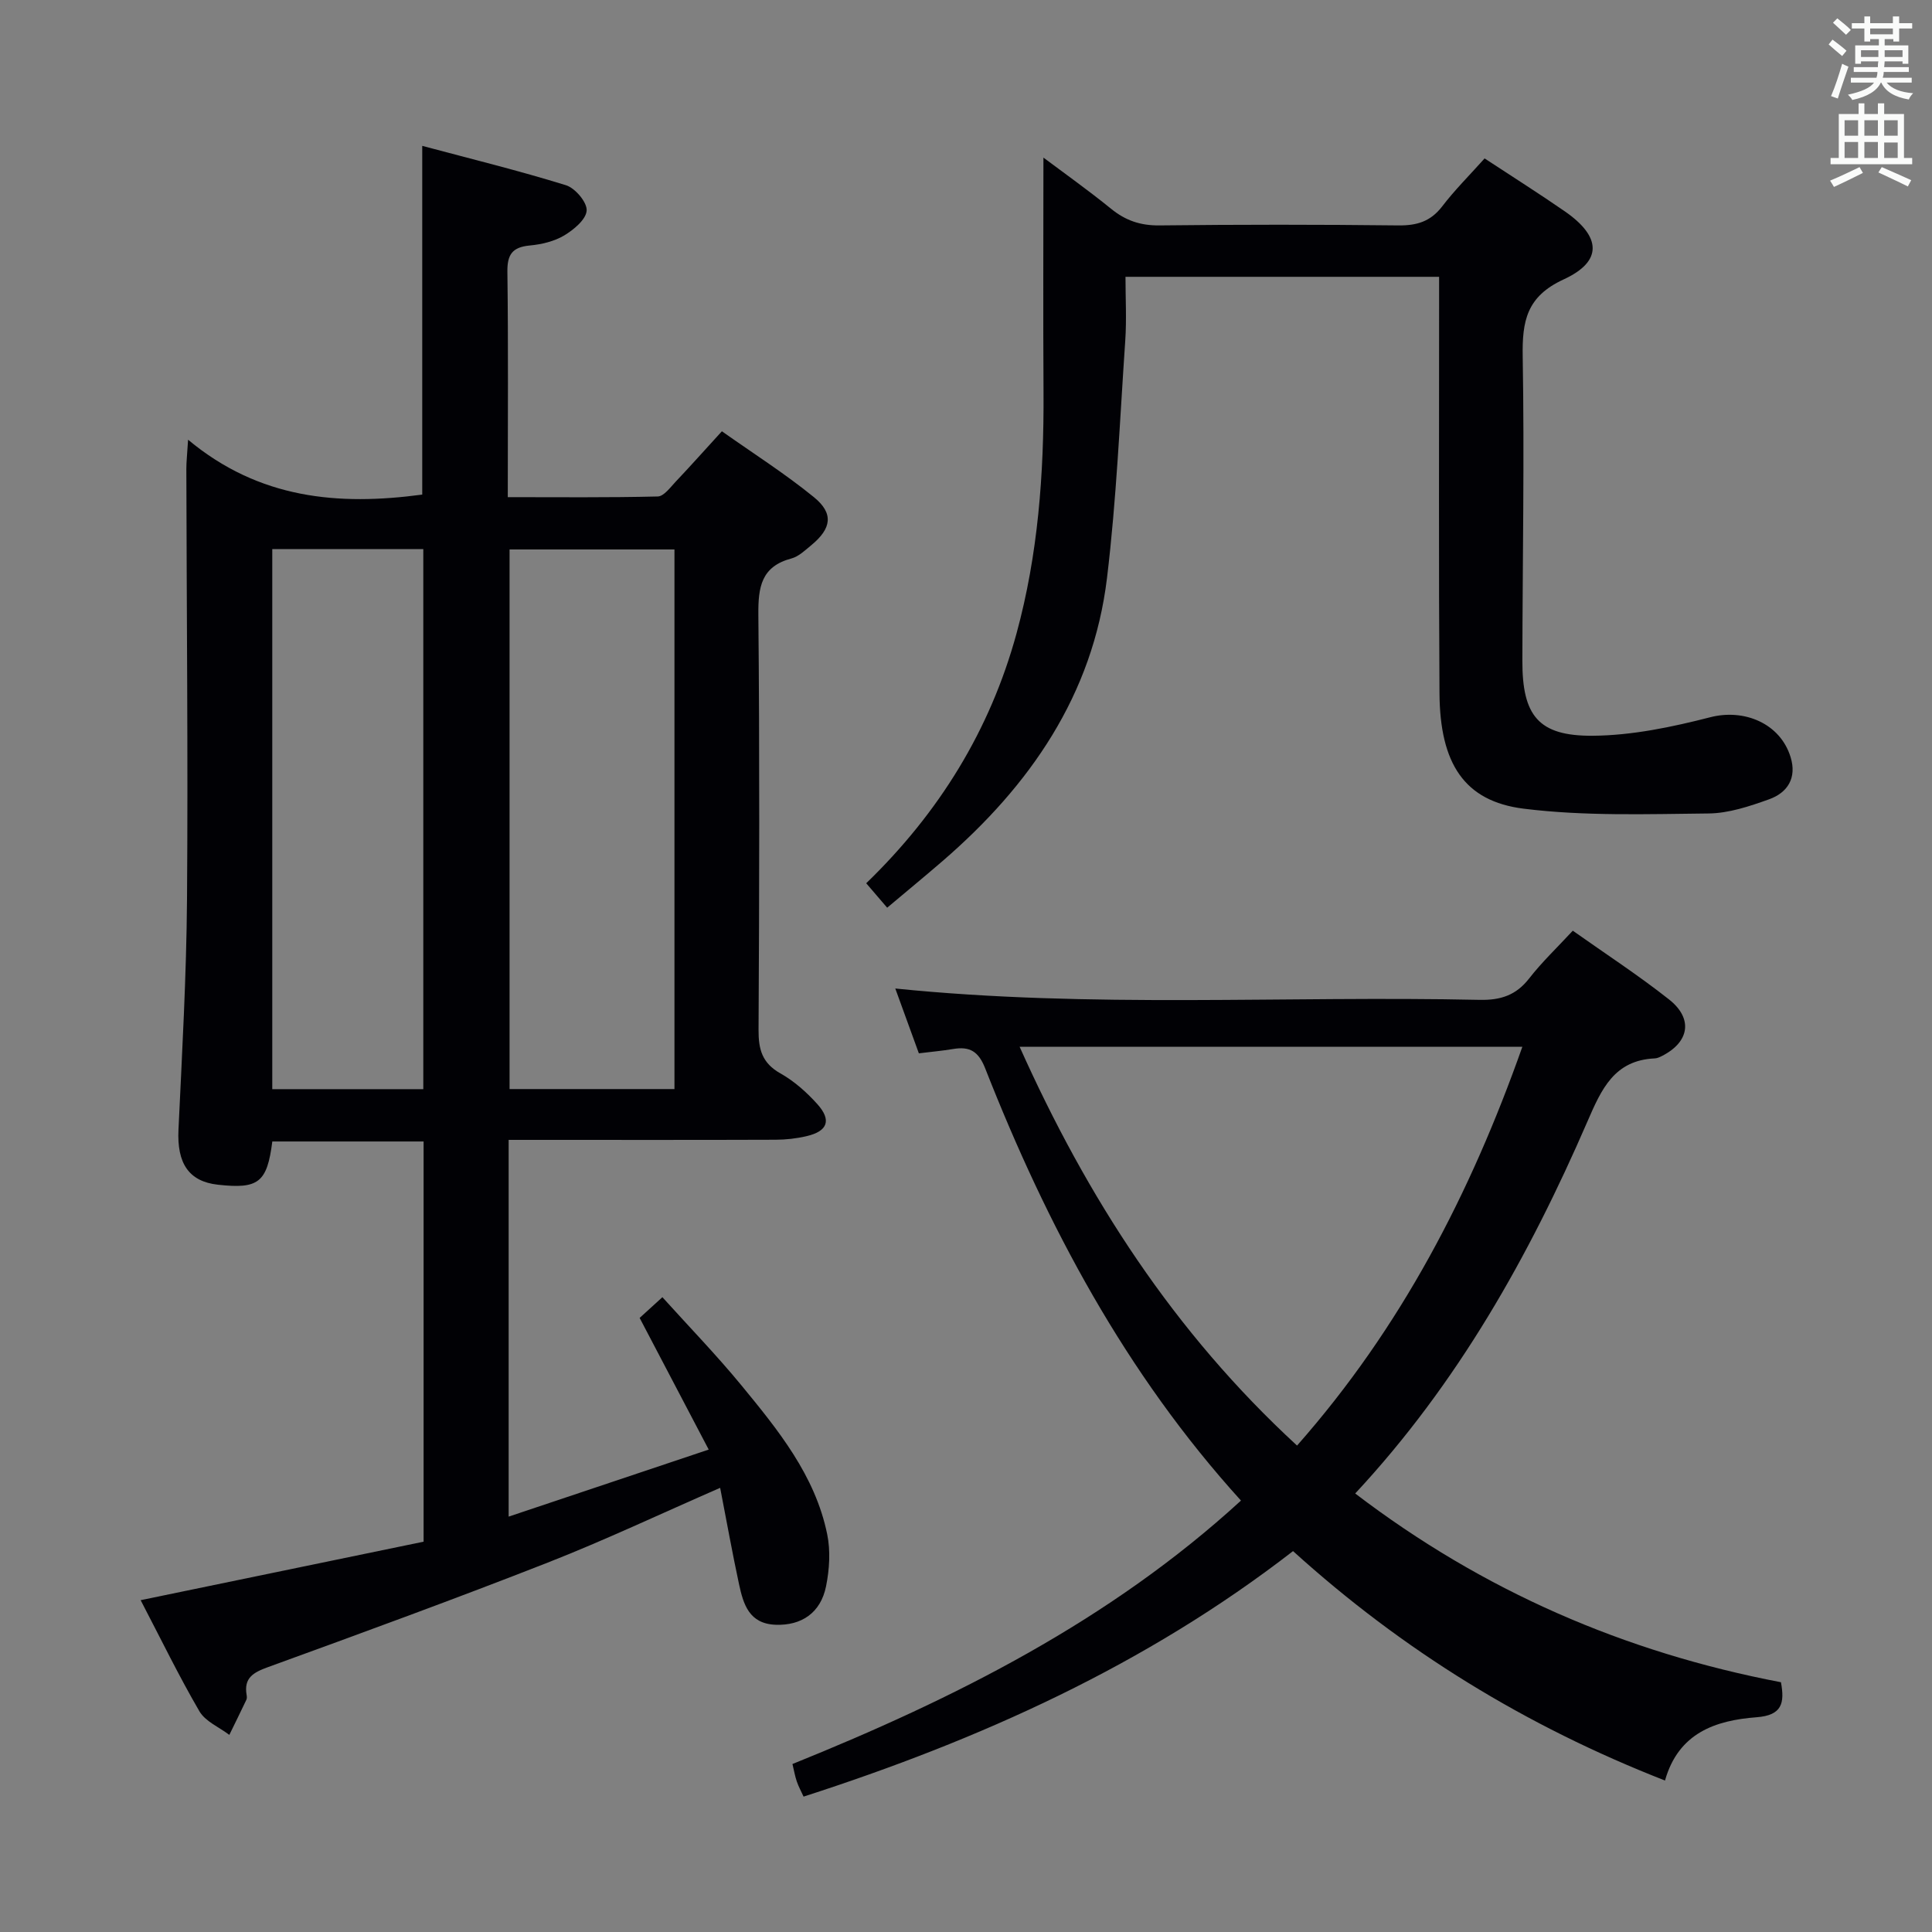 <svg enable-background="new 0 0 400 400" viewBox="0 0 400 400" xmlns="http://www.w3.org/2000/svg"><rect x="0" y="0" width="400" height="400" fill="#808080" stroke="none"/><g fill="#010105"><path d="m105.31 236v78c13.71-4.59 26.93-9.02 41.42-13.88-4.88-9.31-9.45-18.01-14.3-27.26 1.01-.92 2.55-2.32 4.71-4.29 5.59 6.19 11.23 12.01 16.36 18.25 7.61 9.26 15.27 18.66 17.76 30.82.71 3.44.47 7.28-.23 10.76-1.11 5.55-5.11 8.18-10.43 7.99-5.5-.2-6.69-4.23-7.59-8.39-1.39-6.46-2.55-12.96-3.91-19.96-12.35 5.39-23.87 10.84-35.7 15.48-19.18 7.52-38.53 14.59-57.89 21.63-3.06 1.11-5.06 2.22-4.45 5.78.06.32.08.71-.05.99-1.15 2.43-2.35 4.85-3.53 7.27-2.11-1.6-4.95-2.77-6.19-4.88-4.26-7.31-7.96-14.94-12.17-23.01 19.84-4.1 39.18-8.1 58.58-12.11 0-27.96 0-55.24 0-82.86-10.55 0-20.94 0-31.32 0-1.08 8.5-2.85 9.89-11.28 8.95-6.02-.67-8.48-4.44-8.15-11.37.75-15.95 1.65-31.91 1.77-47.87.22-29.66-.08-59.32-.14-88.98 0-1.44.17-2.88.36-6.02 14.74 12.28 31.11 13.69 48.48 11.36 0-23.5 0-47.35 0-72.2 10.07 2.69 20.01 5.13 29.76 8.15 1.9.59 4.39 3.53 4.28 5.24-.11 1.85-2.68 3.98-4.67 5.17-2.07 1.23-4.69 1.84-7.13 2.07-3.58.34-4.66 1.86-4.61 5.45.2 15.31.08 30.62.08 46.65 10.55 0 20.8.11 31.05-.14 1.26-.03 2.59-1.87 3.7-3.05 3.08-3.25 6.06-6.6 9.58-10.45 6.49 4.59 13.06 8.76 19.06 13.65 4.13 3.37 3.64 6.47-.53 9.92-1.28 1.05-2.61 2.35-4.12 2.76-6.26 1.66-6.91 5.91-6.86 11.63.27 28.66.2 57.33.04 85.99-.02 4.05.75 6.87 4.52 8.99 2.85 1.6 5.43 3.9 7.63 6.34 3.02 3.35 2.17 5.64-2.21 6.66-2.08.49-4.26.73-6.39.74-16.5.06-33 .03-49.5.03-1.76 0-3.55 0-5.79 0zm.19-122.24v111.72h34.14c0-37.4 0-74.46 0-111.72-11.54 0-22.77 0-34.14 0zm-49.13-.07v111.81h31.27c0-37.4 0-74.46 0-111.81-10.55 0-20.81 0-31.27 0z"/><path d="m256.93 310.68c-23.91-26.36-40.16-56.92-52.95-89.47-1.38-3.53-3.19-4.6-6.61-4.03-2.27.38-4.56.58-7.13.9-1.65-4.53-3.22-8.86-4.88-13.42 40.53 4.13 80.79 1.47 120.98 2.35 4.35.09 7.55-.95 10.26-4.44 2.64-3.39 5.8-6.39 9.03-9.88 6.74 4.77 13.56 9.21 19.92 14.23 5.07 4 4.21 8.88-1.54 11.75-.44.22-.93.44-1.41.46-8.38.38-11.03 6.35-13.92 13.02-12.09 27.89-26.84 54.22-48.1 77.06 26.46 20.19 55.8 32.9 88.15 39.08.77 4.26.29 6.85-5.06 7.25-8.45.64-16.16 3.21-18.95 13.1-28.82-11.27-54.27-26.9-77.01-47.5-30.46 23.6-64.83 39.06-101.34 50.83-.49-1.08-1.04-2.08-1.4-3.13-.37-1.07-.56-2.21-.9-3.62 33.62-13.56 65.71-29.67 92.86-54.54zm11.61-11.39c21.56-24.44 35.91-52.19 46.65-82.57-34.96 0-69.17 0-104.09 0 14.02 31.3 31.95 59.1 57.44 82.57z"/><path d="m307.37 32.8c5.83 3.83 11.31 7.29 16.64 10.98 7.54 5.23 7.84 10.34-.28 14.07-7.67 3.53-8.6 8.63-8.47 15.99.36 20.99-.03 41.99-.07 62.99-.02 11.32 3.3 15.58 14.55 15.5 8.15-.06 16.43-1.8 24.38-3.84 6.97-1.79 14.44 1.25 16.6 8.25 1.33 4.3-.6 7.37-4.46 8.75-4.03 1.44-8.33 2.89-12.53 2.93-12.76.13-25.65.58-38.26-.99-12.34-1.54-17.35-9.38-17.44-23.91-.18-26.83-.07-53.66-.08-80.5 0-1.8 0-3.6 0-5.71-21.64 0-42.89 0-64.93 0 0 4.39.25 8.83-.05 13.24-1.12 16.39-1.81 32.84-3.78 49.14-2.93 24.21-15.96 42.97-34.04 58.58-3.65 3.15-7.37 6.21-11.47 9.66-1.5-1.75-2.83-3.3-4.34-5.06 15.13-14.64 25.65-31.72 31.12-51.72 4.46-16.32 5.69-33.04 5.59-49.91-.1-16.12-.02-32.24-.02-48.61 4.35 3.26 9.3 6.77 14 10.59 3 2.44 6.08 3.49 10 3.45 16.5-.19 33-.19 49.5 0 3.8.04 6.63-.8 9.02-3.89 2.6-3.41 5.68-6.47 8.82-9.98z"/></g><path d="m378.6 9.2.8-1c.9.7 1.9 1.4 2.9 2.3l-.9 1.1c-1.1-.9-2-1.7-2.8-2.4zm.5 10.7c.9-2.1 1.6-4.3 2.3-6.7.4.2.8.4 1.3.6-.7 2.1-1.5 4.3-2.2 6.6zm.4-15.2.9-.9c1 .8 2 1.6 2.8 2.4l-1 1c-1-.9-1.9-1.8-2.7-2.5zm12.5-1.3h1.2v1.4h2.7v1.1h-2.7v2.7h-1.2v-.5h-1.8v1.3h4.9v3.8h-1.2v-.5h-3.7c0 .4-.1.9-.1 1.2h5.1v1h-5.2c0 .5-.1.9-.2 1.2h6v1h-5.2c1.1 1.3 2.9 2 5.5 2.2-.4.4-.7.8-.9 1.3-2.9-.5-4.8-1.6-5.7-3.5h-.1c-.8 1.7-2.7 2.9-5.9 3.6-.2-.4-.6-.8-.9-1.1 2.8-.6 4.6-1.4 5.4-2.5h-4.8v-1h5.3c.1-.3.2-.7.2-1.2h-4.9v-1h5c0-.4 0-.8.1-1.2h-3.6v.5h-1.2v-3.8h4.9v-1.3h-1.8v.5h-1.2v-2.7h-2.6v-1.1h2.6v-1.4h1.2v1.4h4.7v-1.4zm-6.7 8.4h3.6c0-.4 0-.9 0-1.4h-3.6zm1.9-4.7h4.7v-1.2h-4.7zm6.7 3.3h-3.7v1.4h3.7z" fill="#fafbfa"/><path d="m384.7 21.4h1.3v2.2h2.8v-2.2h1.3v2.2h4.1v9.1h1.7v1.3h-16.9v-1.3h1.7v-9.1h4.1v-2.2zm.3 13.2.7 1.2c-1.8.9-3.8 1.9-6 2.9-.2-.4-.5-.8-.8-1.3 2.4-1 4.4-2 6.1-2.8zm-3.1-6.5h2.8v-3.2h-2.8zm0 4.6h2.8v-3.3h-2.8zm4.1-4.6h2.8v-3.2h-2.8zm0 4.6h2.8v-3.3h-2.8zm3.6 1.9c2.1.9 4.1 1.8 6.1 2.7l-.7 1.3c-2.2-1.1-4.2-2-6.1-2.9zm3.3-9.7h-2.8v3.2h2.8zm-2.8 7.8h2.8v-3.2h-2.8z" fill="#fafbfa"/></svg>